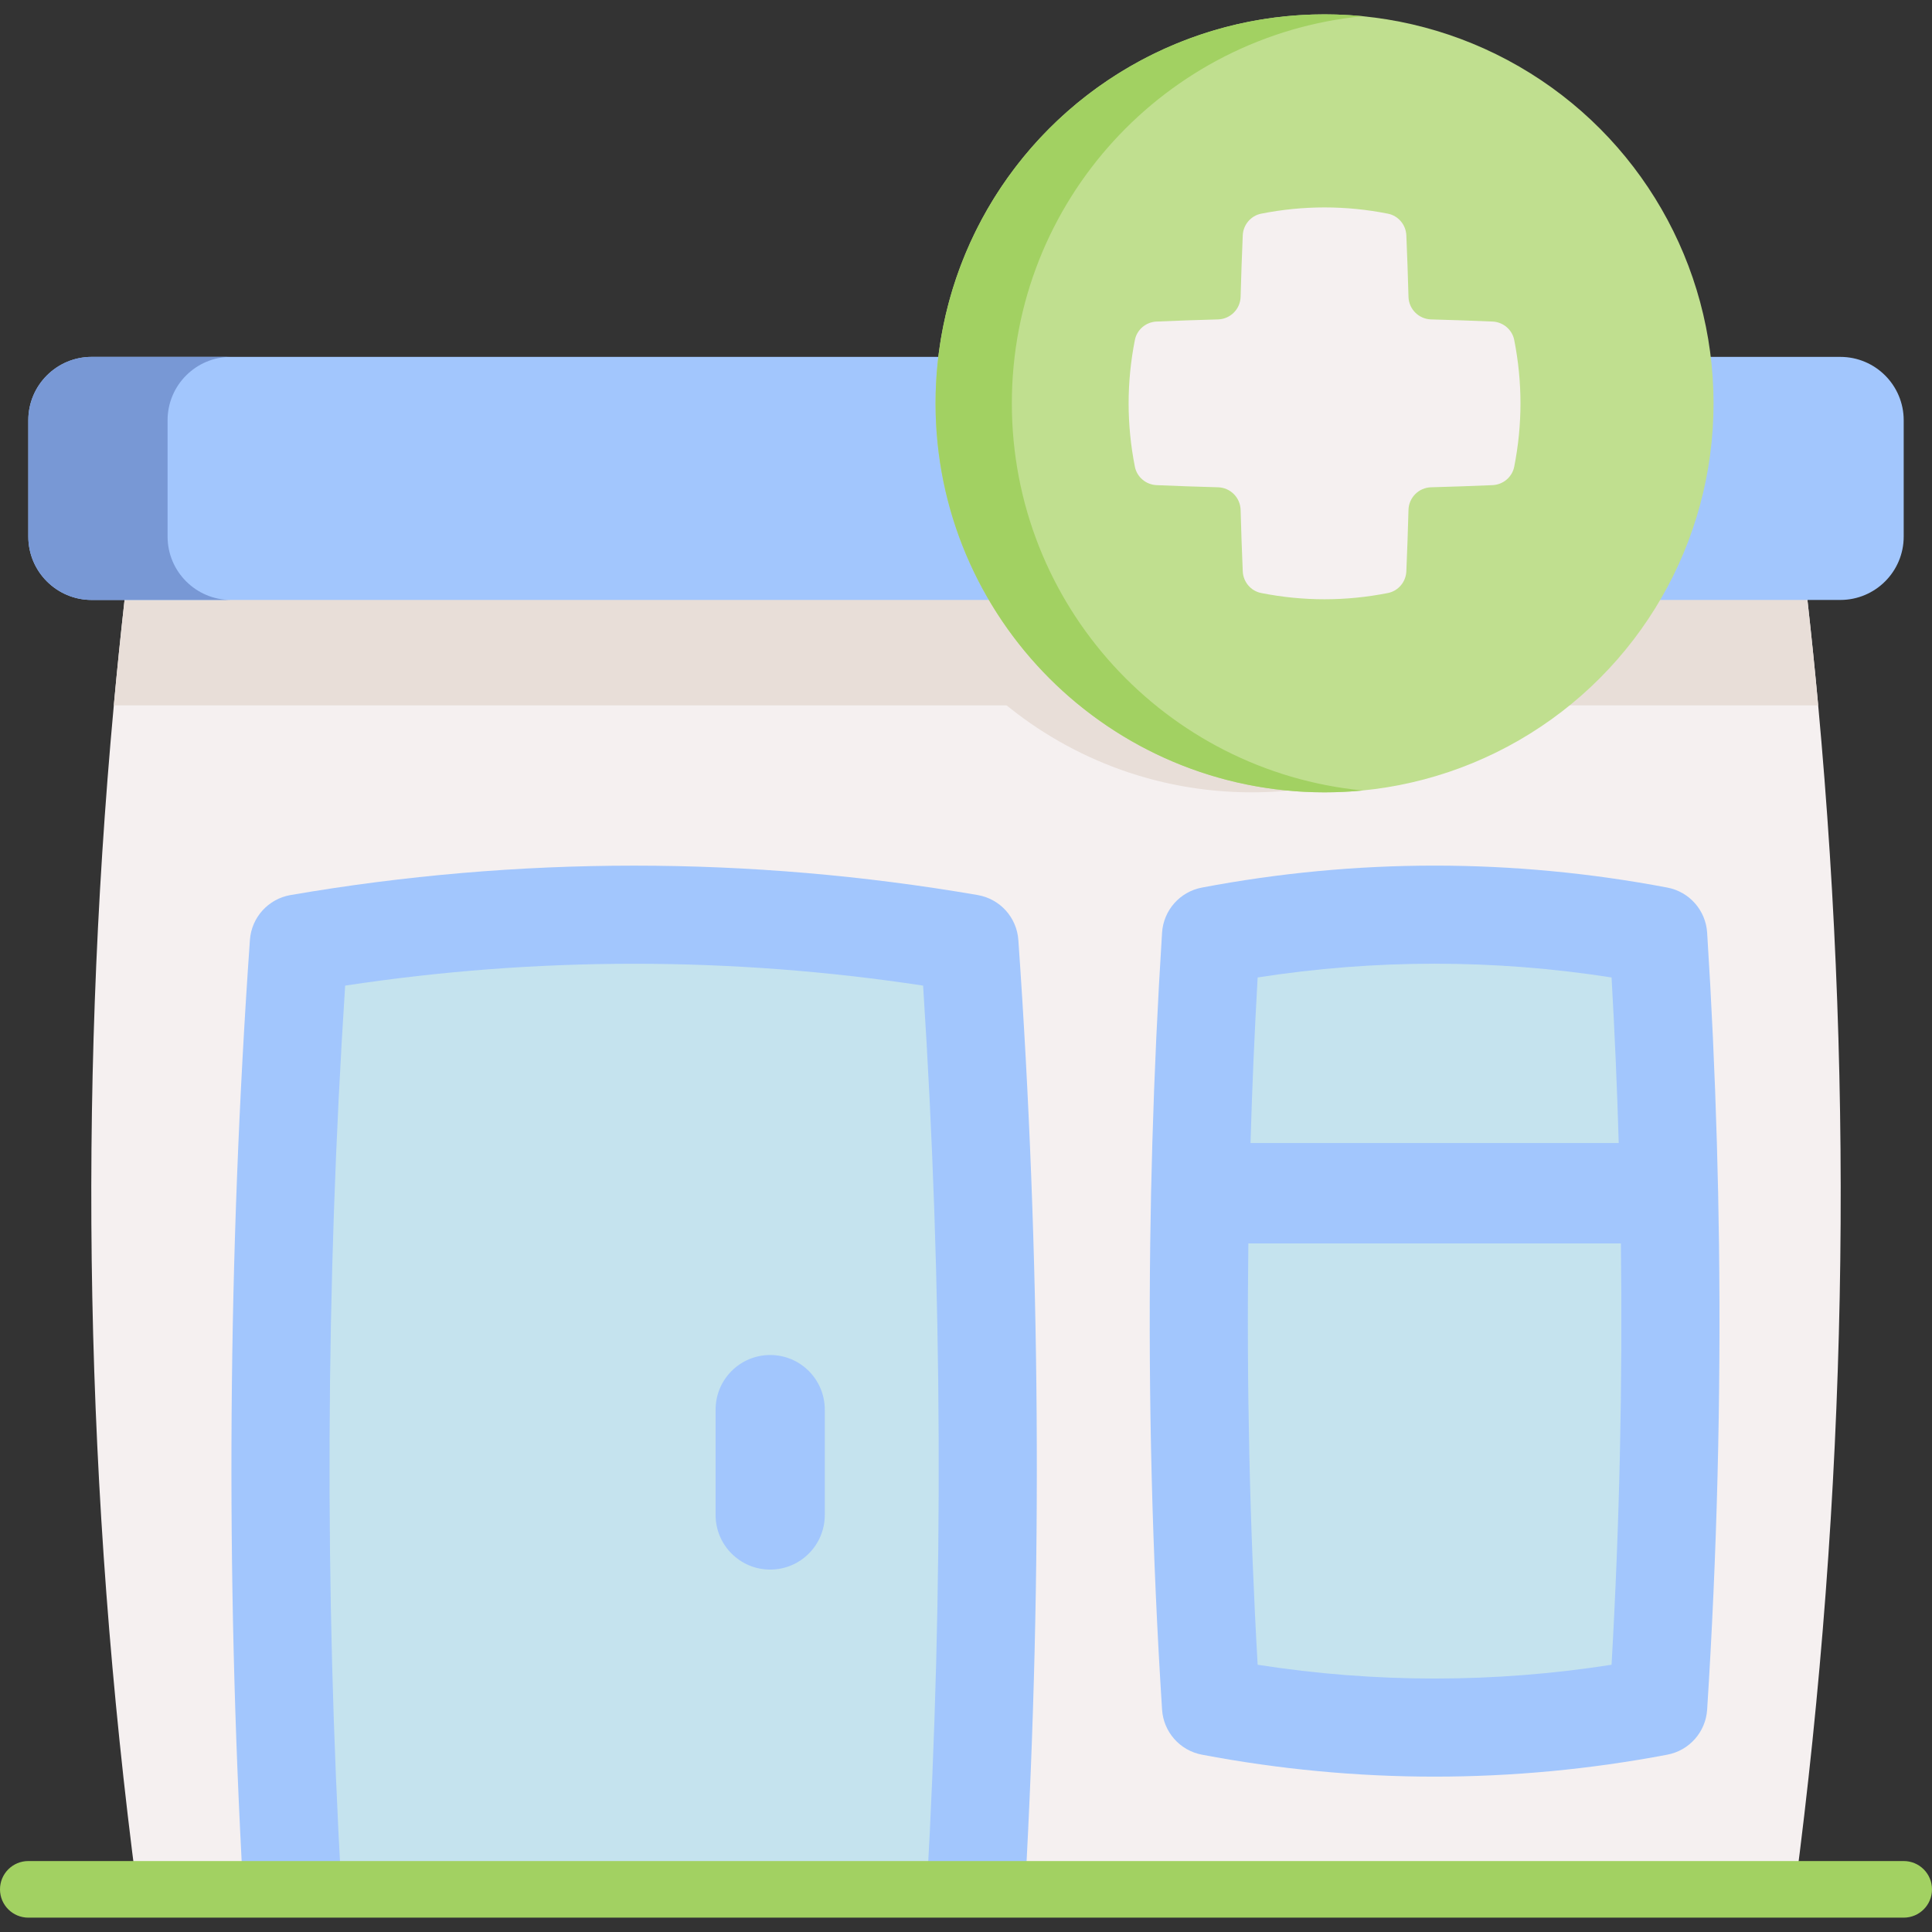 <svg id="Capa_1" enable-background="new 0 0 512 512" height="512" viewBox="0 0 512 512" width="512" xmlns="http://www.w3.org/2000/svg"><rect x="0" y="0" width="512" height="512" fill="#333333" stroke="none"/><g><path d="m475.72 500.587h-439.44c-13.72-104.55-15.76-209.1-6.12-313.66 1.68-18.26 3.72-36.53 6.12-54.8 56.79-5.24 113.59-8.45 170.38-9.61 7.7-.16 15.4-.28 23.11-.37 25.19-.28 50.38-.16 75.57.37 42.4.87 84.8 2.87 127.2 6.02 14.4 1.07 28.79 2.26 43.18 3.59 2.4 18.27 4.44 36.54 6.12 54.8 9.64 104.56 7.6 209.11-6.12 313.66z" fill="#f5f0f0"/><path d="m432.54 128.537c-9.95 46.54-51.31 81.44-100.81 81.44-51.75 0-94.59-38.13-101.96-87.83 25.19-.28 50.38-.16 75.57.37 42.4.87 84.8 2.87 127.2 6.02z" fill="#e8ded8"/><path d="m481.84 186.927h-451.68c1.68-18.26 3.72-36.53 6.12-54.8 56.79-5.24 113.59-8.45 170.38-9.61h98.68c56.79 1.16 113.59 4.37 170.38 9.61 2.4 18.27 4.44 36.54 6.12 54.8z" fill="#e8ded8"/><path d="m487.703 94.58h-463.406c-9.277 0-16.797 7.52-16.797 16.797v30.819c0 9.277 7.52 16.797 16.797 16.797h463.406c9.277 0 16.797-7.52 16.797-16.797v-30.819c0-9.277-7.52-16.797-16.797-16.797z" fill="#a2c6fd"/><path d="m61.21 158.993h-36.91c-9.28 0-16.8-7.53-16.8-16.8v-30.82c0-9.28 7.52-16.8 16.8-16.8h36.91c-9.28 0-16.8 7.52-16.8 16.8v30.82c0 9.27 7.52 16.8 16.8 16.8z" fill="#7898d5"/><path d="m451.188 330.709c-.104-8.357-.283-16.713-.528-25.061-.509-17.552-1.319-35.075-2.431-52.533-.358-5.577-4.447-10.213-9.939-11.249-38.552-7.311-77.65-7.311-116.202 0-5.502 1.036-9.591 5.672-9.949 11.249-1.112 17.458-1.922 34.981-2.431 52.533-.245 8.347-.424 16.704-.528 25.061-.49 38.863.49 77.791 2.958 116.4.358 5.577 4.447 10.213 9.949 11.249 19.276 3.655 38.684 5.483 58.101 5.483 19.408 0 38.825-1.828 58.101-5.483 5.493-1.036 9.581-5.672 9.939-11.249 2.471-38.609 3.45-77.537 2.96-116.4z" fill="#c5e3ee"/><path d="m97.253 500.587h-23.778c-4.263-82.357-3.724-165.541 1.634-247.691.383-5.88 4.436-10.716 9.822-11.72 55.151-10.233 111.088-10.233 166.239 0 5.386 1.005 9.438 5.84 9.822 11.72 5.358 82.15 5.897 165.334 1.634 247.691h-23.778z" fill="#c5e3ee"/><path d="m271.66 500.587h-26.05c4.52-79.58 4.19-159.94-.98-239.39-50.86-7.72-102.3-7.72-153.16 0-5.17 79.45-5.5 159.81-.98 239.39h-26.05c-4.67-83.62-4.08-168.08 1.79-251.49.42-5.97 4.86-10.88 10.76-11.9 60.42-10.39 121.7-10.39 182.12 0 5.9 1.02 10.34 5.93 10.76 11.9 5.87 83.41 6.46 167.87 1.79 251.49z" fill="#a2c6fd"/><circle cx="351.018" cy="106.891" fill="#c0df8f" r="103.088"/><path d="m361.13 209.487c-3.32.32-6.7.49-10.11.49-56.93 0-103.09-46.15-103.09-103.09 0-56.93 46.16-103.08 103.09-103.08 3.41 0 6.79.17 10.11.49-52.2 5.08-92.98 49.07-92.98 102.59 0 53.53 40.78 97.52 92.98 102.6z" fill="#a2d162"/><g><path d="m395.534 85.214c-5.425-.233-10.85-.421-16.274-.568-3.279-.089-5.908-2.718-5.997-5.997-.147-5.425-.335-10.85-.568-16.274-.121-2.806-2.131-5.207-4.887-5.751-11.193-2.209-22.385-2.209-33.578 0-2.756.544-4.766 2.944-4.887 5.751-.233 5.425-.421 10.85-.568 16.274-.089 3.279-2.718 5.908-5.997 5.997-5.425.147-10.85.335-16.274.568-2.806.121-5.207 2.131-5.751 4.887-2.209 11.193-2.209 22.385 0 33.578.544 2.756 2.944 4.766 5.751 4.887 5.425.233 10.85.421 16.274.568 3.279.089 5.908 2.718 5.997 5.997.147 5.425.335 10.85.568 16.274.121 2.806 2.131 5.207 4.887 5.751 11.193 2.209 22.385 2.209 33.578 0 2.756-.544 4.766-2.944 4.887-5.751.233-5.425.421-10.85.568-16.274.089-3.279 2.718-5.908 5.997-5.997 5.425-.147 10.85-.335 16.274-.568 2.806-.121 5.207-2.131 5.751-4.887 2.209-11.193 2.209-22.385 0-33.578-.544-2.755-2.945-4.766-5.751-4.887z" fill="#f5f0f0"/></g><path d="m455.55 329.517c-.11-8.87-.3-17.74-.56-26.6-.54-18.63-1.4-37.23-2.58-55.76-.38-5.92-4.72-10.84-10.55-11.94-40.92-7.76-82.42-7.76-123.34 0-5.84 1.1-10.18 6.02-10.56 11.94-1.18 18.53-2.04 37.13-2.58 55.76-.26 8.86-.45 17.73-.56 26.6-.52 41.25.52 82.57 3.14 123.55.38 5.92 4.72 10.84 10.56 11.94 20.46 3.88 41.06 5.82 61.67 5.82 20.6 0 41.21-1.94 61.67-5.82 5.83-1.1 10.17-6.02 10.55-11.94 2.62-40.98 3.66-82.3 3.14-123.55zm-122.26-70.48c31.16-4.86 62.63-4.86 93.79 0 .83 14.6 1.47 29.23 1.9 43.88h-97.58c.42-14.65 1.06-29.28 1.89-43.88zm93.79 182.14c-31.16 4.87-62.63 4.87-93.79 0-2.12-37.07-2.94-74.39-2.46-111.66h98.72c.47 37.27-.35 74.59-2.47 111.66z" fill="#a2c6fd"/><path d="m204.108 415.955c-7.989 0-14.466-6.476-14.466-14.466v-27.933c0-7.989 6.476-14.466 14.466-14.466 7.989 0 14.466 6.476 14.466 14.466v27.933c0 7.99-6.477 14.466-14.466 14.466z" fill="#a2c6fd"/><path d="m504.5 508.197h-497c-4.142 0-7.5-3.358-7.5-7.5s3.358-7.5 7.5-7.5h497c4.143 0 7.5 3.358 7.5 7.5s-3.357 7.5-7.5 7.5z" fill="#a2d162"/></g></svg>